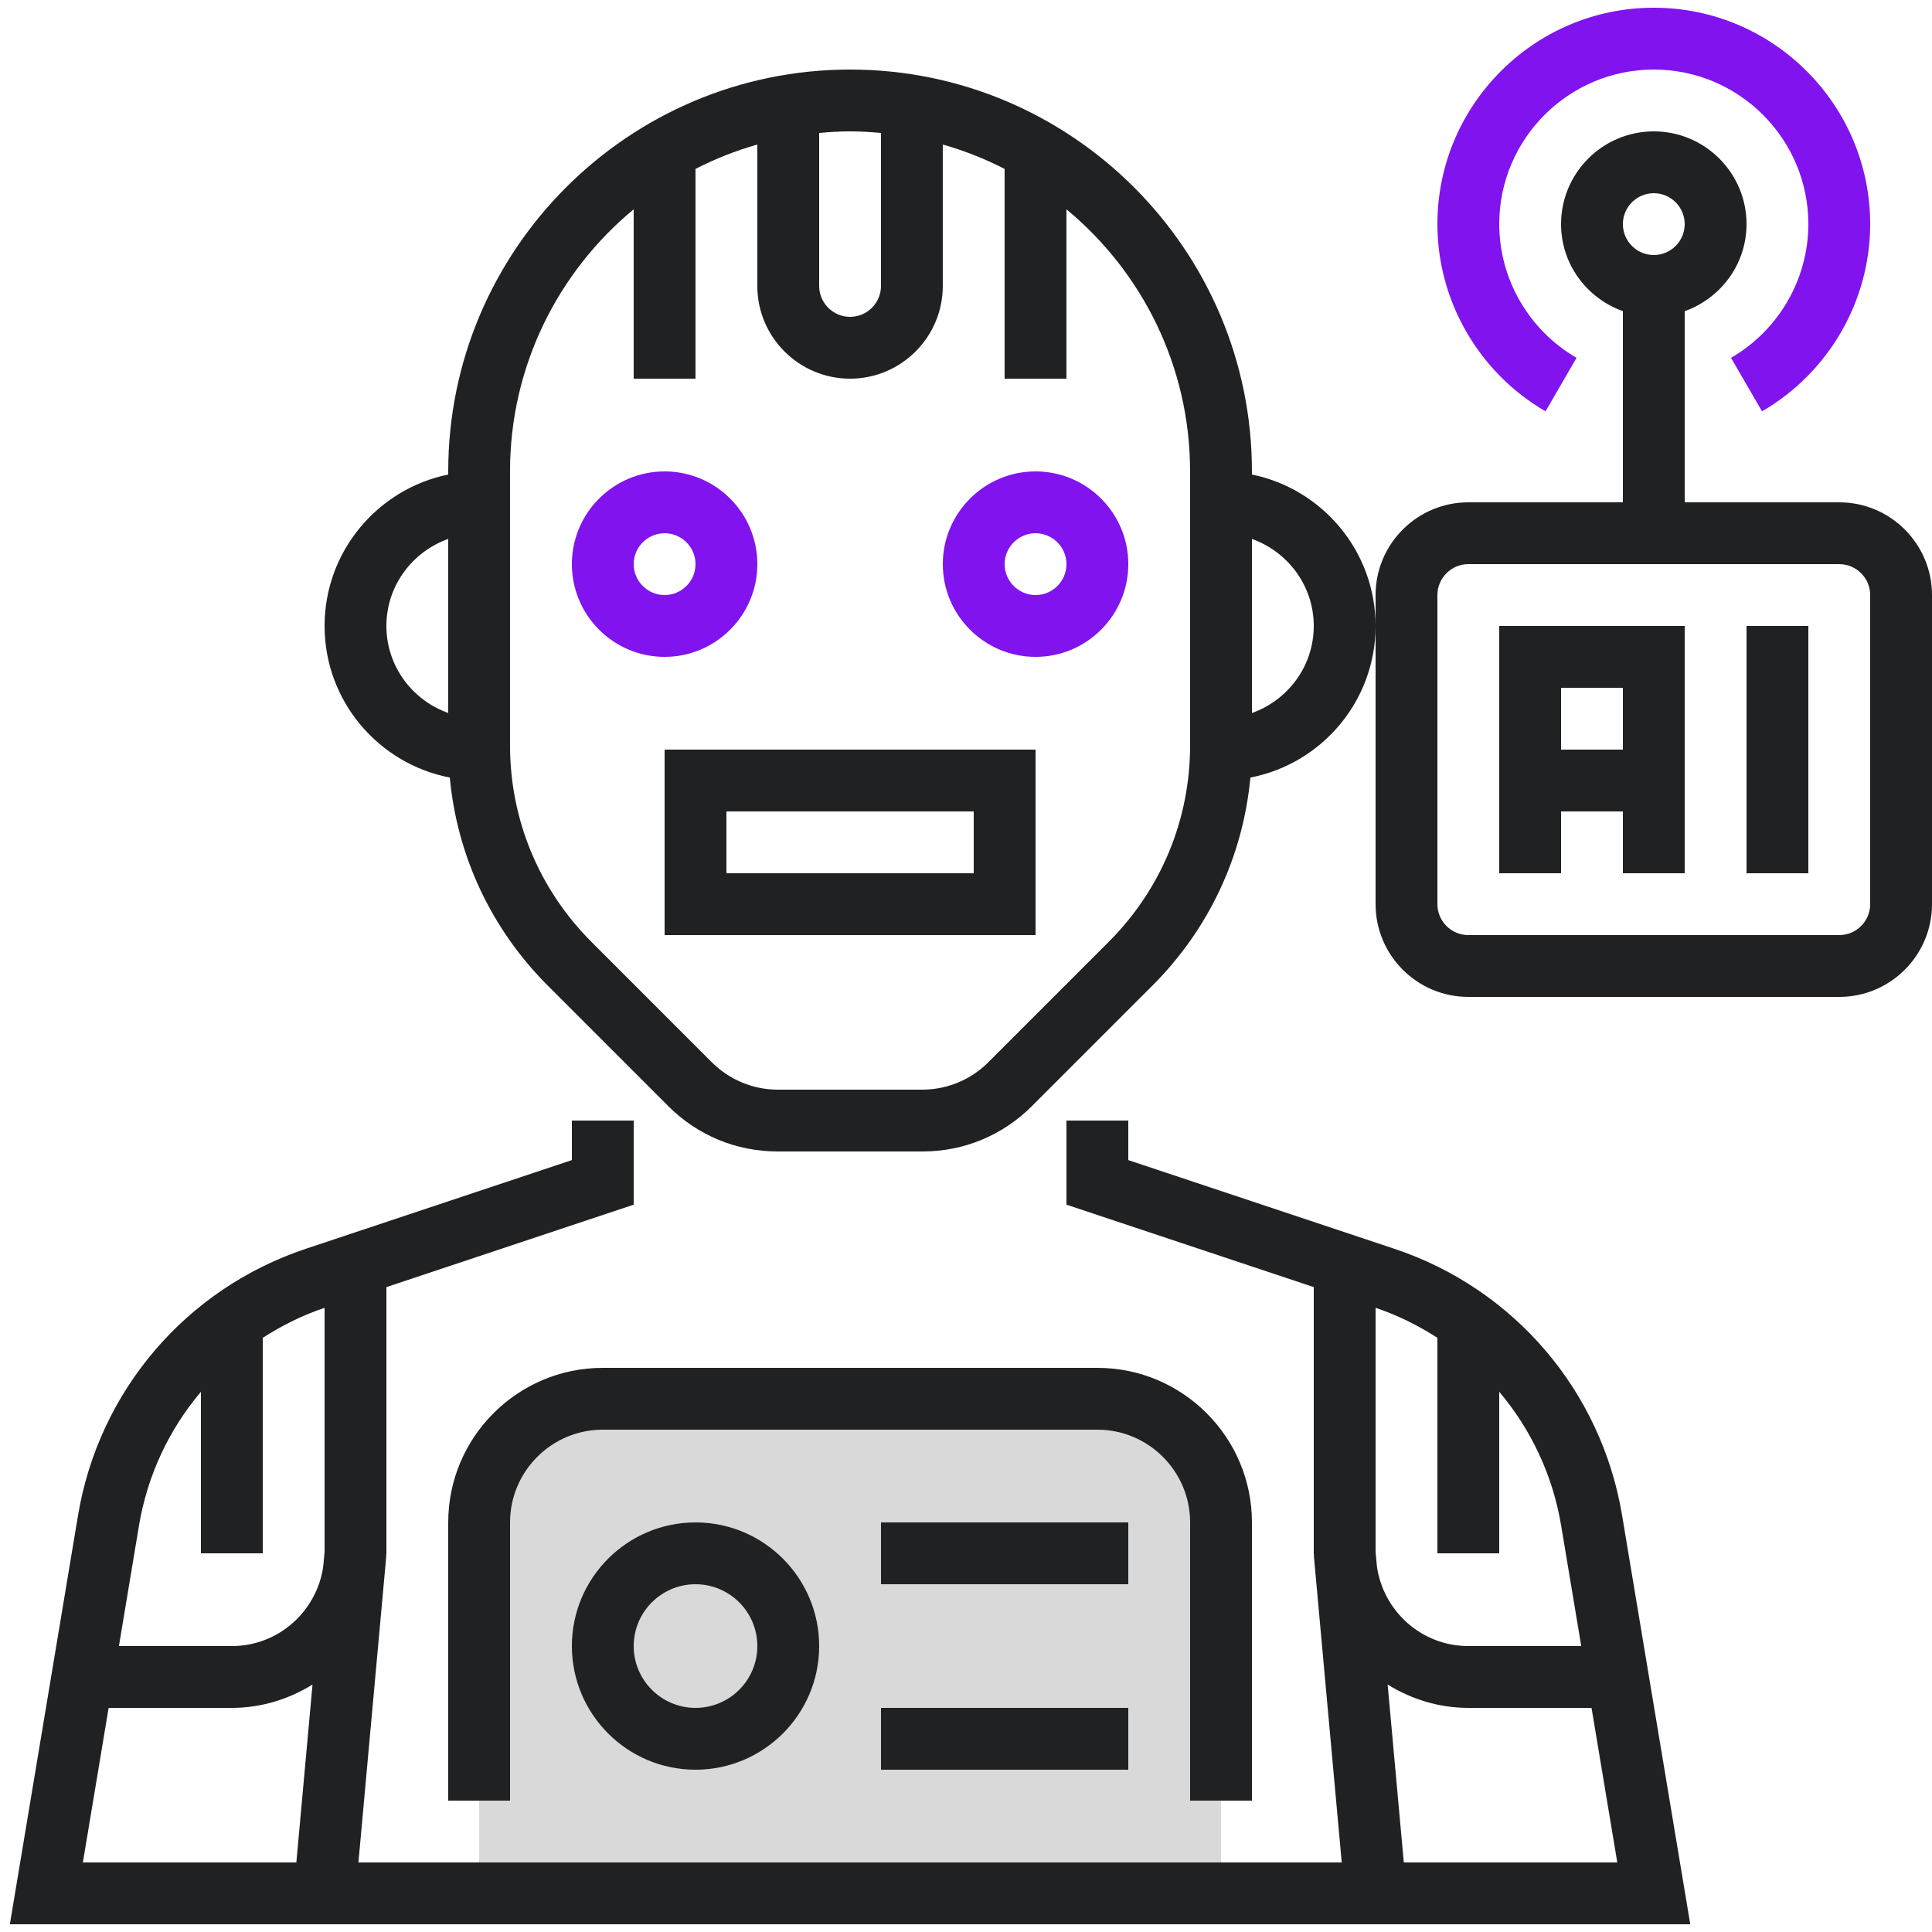 <svg width="125" height="125" viewBox="0 0 125 125" fill="none" xmlns="http://www.w3.org/2000/svg">
<path d="M71 90.5H39C34.582 90.5 31 94.082 31 98.5V122.5H79V98.5C79 94.082 75.418 90.5 71 90.5Z" fill="#D9D9D9"/>
<path d="M43 42.5C39.692 42.5 37 39.808 37 36.5C37 33.192 39.692 30.5 43 30.5C46.308 30.5 49 33.192 49 36.5C49 39.808 46.308 42.5 43 42.5ZM43 34.5C41.898 34.5 41 35.398 41 36.5C41 37.602 41.898 38.5 43 38.5C44.102 38.5 45 37.602 45 36.5C45 35.398 44.102 34.5 43 34.5Z" fill="#8013EE"/>
<path d="M67 42.5C63.692 42.5 61 39.808 61 36.5C61 33.192 63.692 30.5 67 30.5C70.308 30.5 73 33.192 73 36.5C73 39.808 70.308 42.5 67 42.5ZM67 34.5C65.898 34.5 65 35.398 65 36.5C65 37.602 65.898 38.5 67 38.5C68.102 38.5 69 37.602 69 36.5C69 35.398 68.102 34.5 67 34.5Z" fill="#8013EE"/>
<path d="M90.208 80.794L73 75.058V72.5H69V77.942L85 83.276V100.5C85 100.562 85.018 100.618 85.018 100.68H85.008L86.81 120.5H23.19L24.992 100.68H24.982C24.982 100.618 25 100.562 25 100.5V83.276L41 77.942V72.5H37V75.058L19.792 80.794C12.042 83.378 6.392 89.99 5.048 98.048L0.638 124.5H109.36L104.95 98.048C103.61 89.99 97.96 83.378 90.208 80.794ZM93 86.558V100.5H97V90.048C99.052 92.476 100.464 95.444 101.006 98.708L102.306 106.5H95C91.982 106.5 89.502 104.252 89.086 101.348L89 100.406V84.614C90.432 85.096 91.766 85.762 93 86.558ZM13 90.048V100.5H17V86.558C18.234 85.762 19.568 85.096 21 84.614V100.406L20.914 101.348C20.498 104.252 18.018 106.5 15 106.5H7.694L8.992 98.708C9.536 95.444 10.948 92.474 13 90.048ZM7.028 110.5H15C16.918 110.5 18.696 109.93 20.22 108.99L19.174 120.5H5.362L7.028 110.5ZM90.826 120.5L89.78 108.99C91.304 109.93 93.082 110.5 95 110.5H102.972L104.638 120.5H90.826Z" fill="#202123"/>
<path d="M81 30.702V30.5C81 16.164 69.336 4.5 55 4.5C40.664 4.5 29 16.164 29 30.5V30.702C24.442 31.632 21 35.67 21 40.5C21 45.364 24.494 49.418 29.102 50.308C29.578 55.394 31.786 60.114 35.444 63.772L43.244 71.572C45.132 73.46 47.642 74.5 50.314 74.5H59.688C62.358 74.5 64.87 73.46 66.758 71.572L74.558 63.772C78.216 60.114 80.422 55.394 80.9 50.308C85.506 49.418 89 45.364 89 40.5C89 35.672 85.558 31.632 81 30.702ZM57 8.602V18.5C57 19.602 56.102 20.5 55 20.5C53.898 20.5 53 19.602 53 18.5V8.602C53.66 8.542 54.324 8.5 55 8.5C55.676 8.5 56.34 8.542 57 8.602ZM25 40.5C25 37.896 26.678 35.696 29 34.868V46.13C26.678 45.304 25 43.104 25 40.5ZM77 48.216C77 53.024 75.128 57.544 71.728 60.944L63.928 68.744C62.812 69.86 61.266 70.5 59.686 70.5H50.312C48.732 70.5 47.188 69.86 46.07 68.744L38.27 60.944C34.87 57.544 32.998 53.024 32.998 48.216V30.5C32.998 23.684 36.116 17.582 40.998 13.542V24.5H44.998V10.928C46.266 10.278 47.602 9.748 48.998 9.352V18.5C48.998 21.808 51.69 24.5 54.998 24.5C58.306 24.5 60.998 21.808 60.998 18.5V9.352C62.394 9.748 63.73 10.278 64.998 10.928V24.5H68.998V13.542C73.88 17.58 76.998 23.682 76.998 30.5L77 48.216ZM81 46.132V34.87C83.322 35.698 85 37.898 85 40.502C85 43.106 83.322 45.304 81 46.132Z" fill="#202123"/>
<path d="M43 60.5H67V48.5H43V60.5ZM47 52.5H63V56.5H47V52.5Z" fill="#202123"/>
<path d="M81 116.5V98.5C81 92.986 76.514 88.5 71 88.5H39C33.486 88.5 29 92.986 29 98.5V116.5H33V98.5C33 95.192 35.692 92.5 39 92.5H71C74.308 92.5 77 95.192 77 98.5V116.5H81Z" fill="#202123"/>
<path d="M37 106.5C37 110.912 40.588 114.5 45 114.5C49.412 114.5 53 110.912 53 106.5C53 102.088 49.412 98.5 45 98.5C40.588 98.5 37 102.088 37 106.5ZM49 106.5C49 108.706 47.206 110.5 45 110.5C42.794 110.5 41 108.706 41 106.5C41 104.294 42.794 102.5 45 102.5C47.206 102.5 49 104.294 49 106.5Z" fill="#202123"/>
<path d="M73 98.5H57V102.5H73V98.5Z" fill="#202123"/>
<path d="M73 110.5H57V114.5H73V110.5Z" fill="#202123"/>
<path d="M97 56.5H101V52.5H105V56.5H109V40.5H97V56.5ZM105 44.5V48.5H101V44.5H105Z" fill="#202123"/>
<path d="M117 40.5H113V56.5H117V40.5Z" fill="#202123"/>
<path d="M119 32.5H109V20.132C111.322 19.304 113 17.104 113 14.5C113 11.192 110.308 8.5 107 8.5C103.692 8.5 101 11.192 101 14.5C101 17.104 102.678 19.304 105 20.132V32.5H95C91.692 32.5 89 35.192 89 38.5V40.5V58.5C89 61.808 91.692 64.5 95 64.5H119C122.308 64.5 125 61.808 125 58.5V38.5C125 35.192 122.308 32.5 119 32.5ZM107 12.5C108.102 12.5 109 13.398 109 14.5C109 15.602 108.102 16.5 107 16.5C105.898 16.5 105 15.602 105 14.5C105 13.398 105.898 12.5 107 12.5ZM121 58.5C121 59.602 120.102 60.5 119 60.5H95C93.898 60.5 93 59.602 93 58.5V38.5C93 37.398 93.898 36.5 95 36.5H119C120.102 36.5 121 37.398 121 38.5V58.5Z" fill="#202123"/>
<path d="M114.002 26.612L111.996 23.152C115.084 21.364 117 18.048 117 14.5C117 8.986 112.514 4.5 107 4.5C101.486 4.5 97 8.986 97 14.5C97 18.048 98.916 21.364 102.002 23.152L99.996 26.612C95.682 24.112 93 19.47 93 14.5C93 6.78 99.28 0.5 107 0.5C114.72 0.5 121 6.78 121 14.5C121 19.47 118.318 24.112 114.002 26.612Z" fill="#8013EE"/>
</svg>
